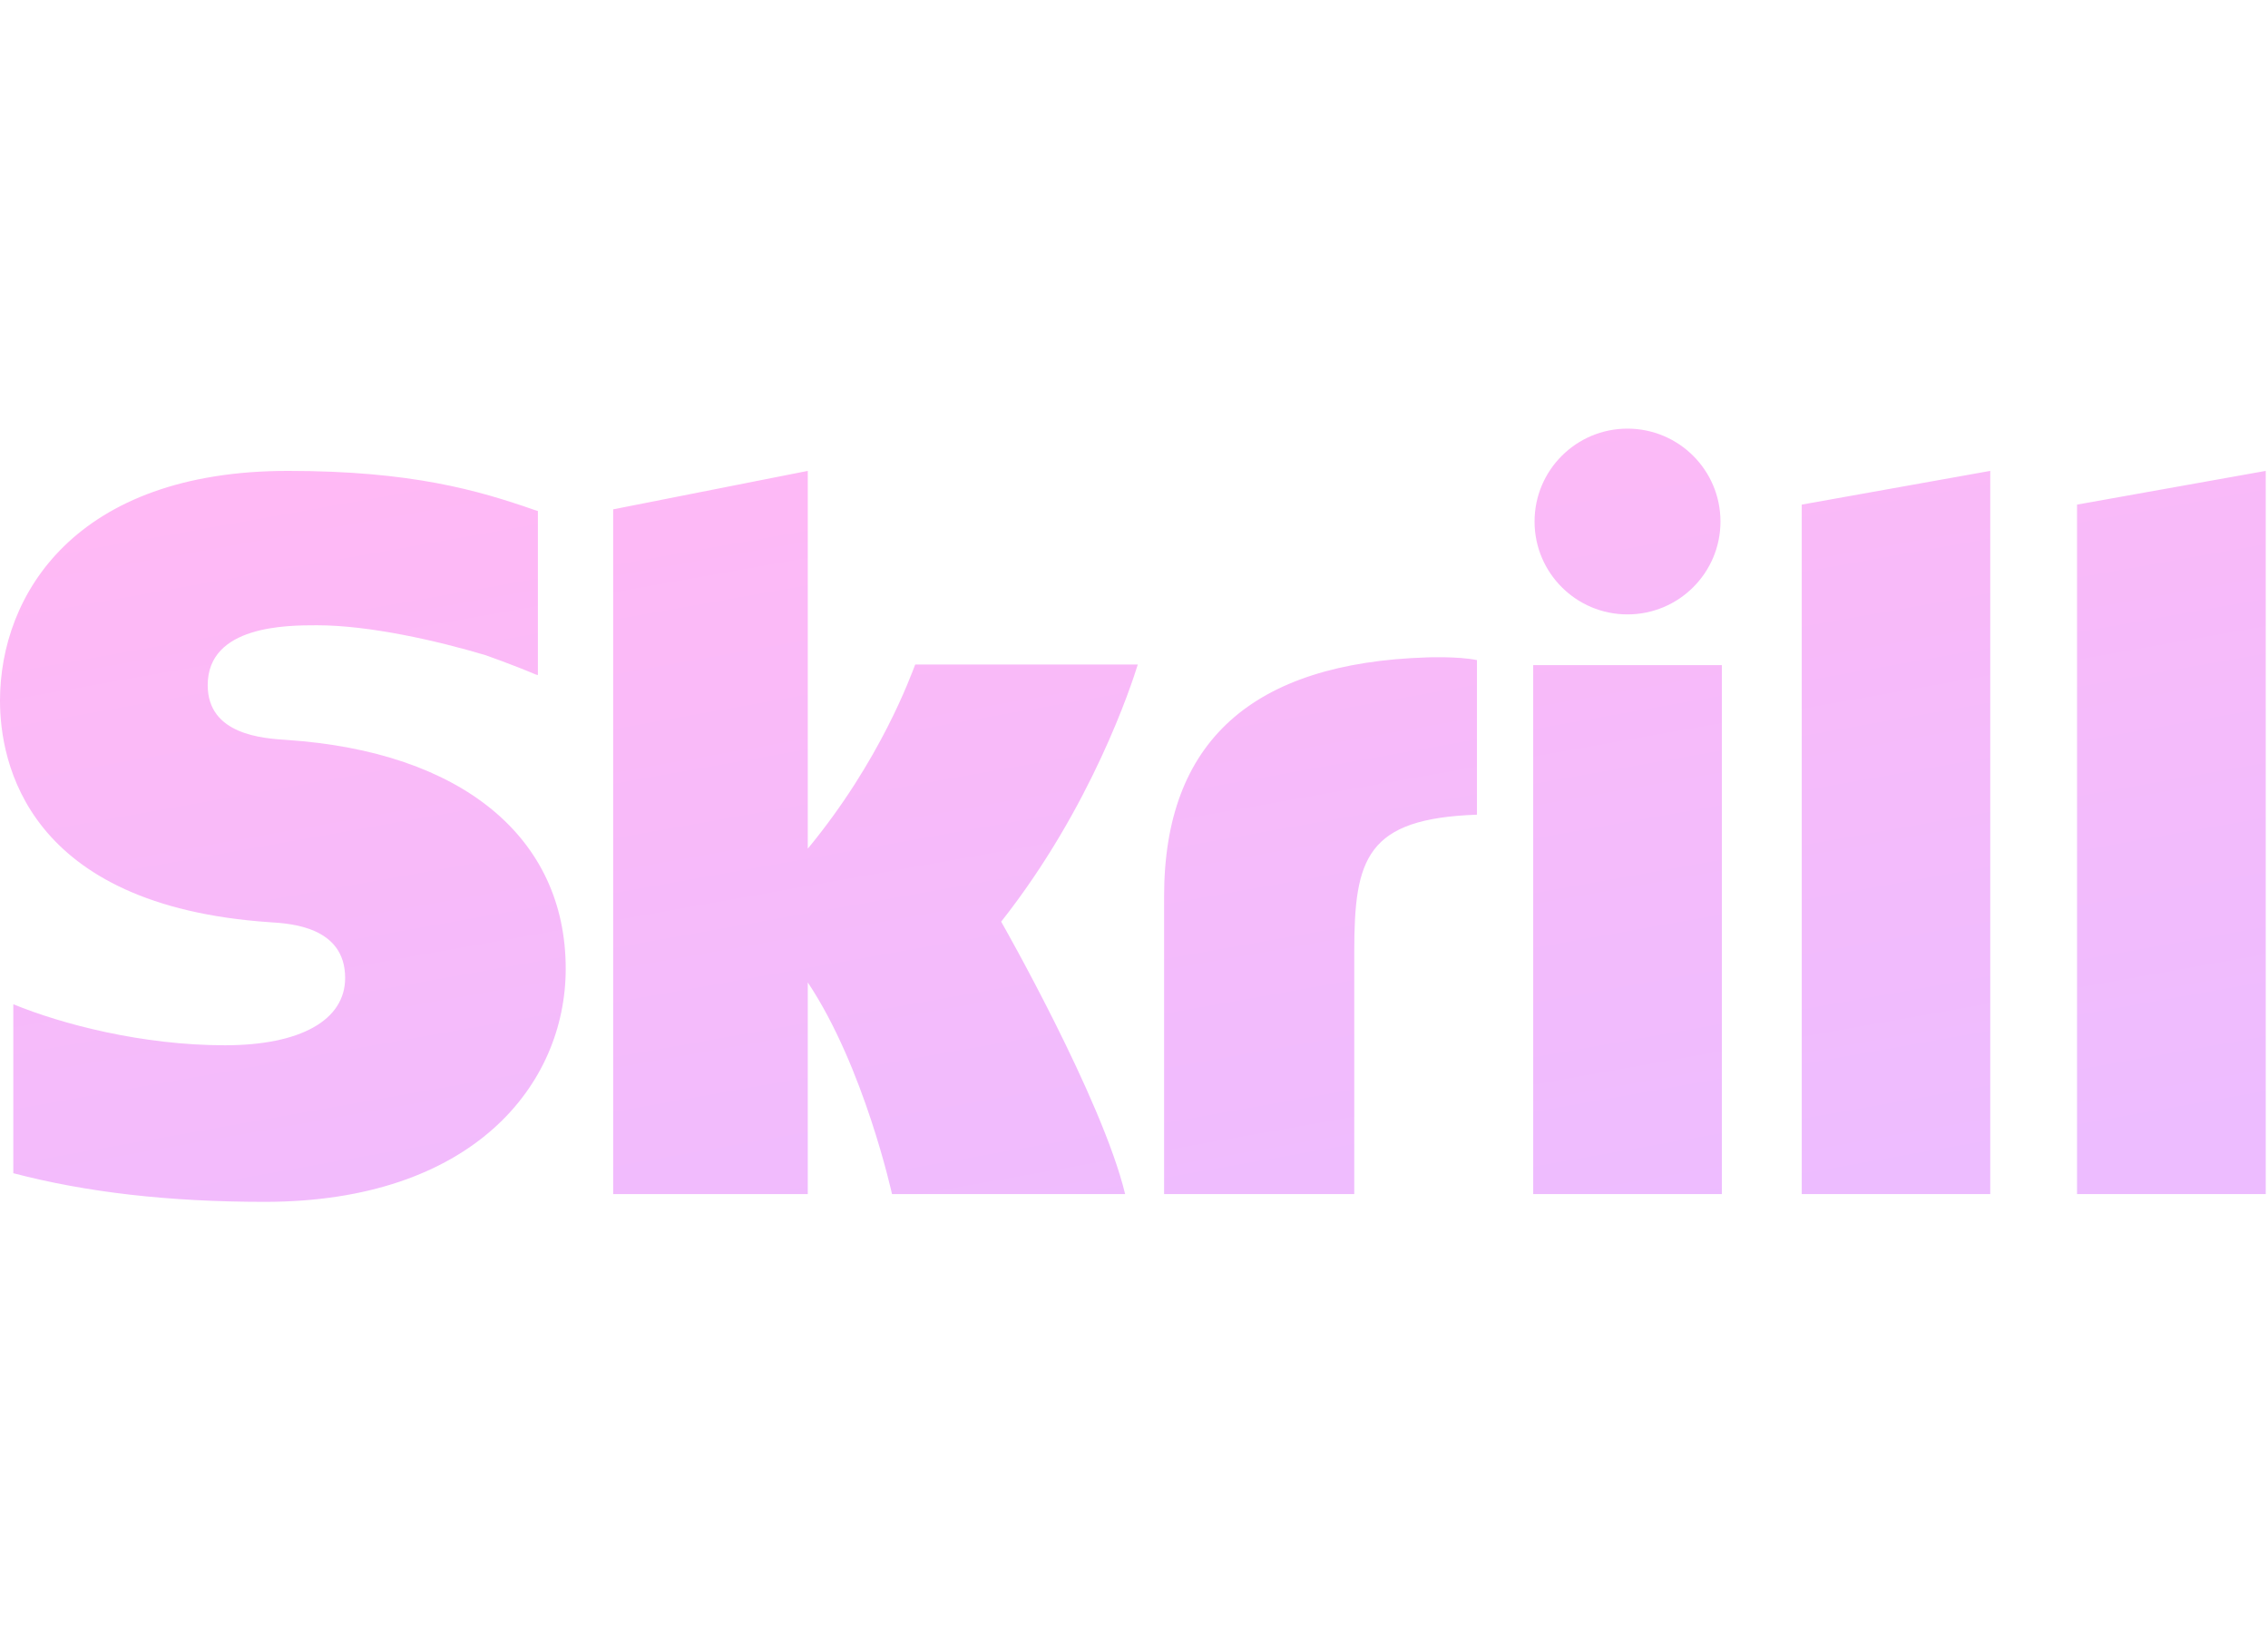 <svg width="67" height="48" viewBox="0 0 67 48" fill="none" xmlns="http://www.w3.org/2000/svg">
<g clip-path="url(#clip0_206_5060)">
<path fill-rule="evenodd" clip-rule="evenodd" d="M48.078 18.148C49.595 18.148 50.825 16.92 50.825 15.405C50.825 13.89 49.595 12.661 48.078 12.661C46.562 12.661 45.333 13.89 45.333 15.405C45.333 16.92 46.562 18.148 48.078 18.148ZM27.037 19.629C26.913 19.94 26.021 22.458 23.863 25.068V13.909L18.114 15.045V35.27H23.863V29.018C25.529 31.514 26.351 35.27 26.351 35.27H33.238C32.556 32.441 29.576 27.224 29.576 27.224C32.251 23.837 33.426 20.227 33.612 19.629H27.037ZM42.153 19.418C37.003 19.583 34.389 21.891 34.389 26.48V35.27H40.007V28.102C40.007 25.354 40.367 24.177 43.631 24.064V19.498C43.081 19.382 42.153 19.418 42.153 19.418ZM8.471 21.856C7.767 21.81 6.136 21.705 6.136 20.238C6.136 18.469 8.484 18.469 9.364 18.469C10.912 18.469 12.917 18.926 14.349 19.354C14.349 19.354 15.148 19.635 15.827 19.923L15.89 19.94V15.094L15.804 15.068C14.114 14.478 12.149 13.909 8.506 13.909C2.225 13.909 0 17.565 0 20.697C0 22.502 0.774 26.75 7.968 27.24C8.577 27.278 10.196 27.371 10.196 28.886C10.196 30.137 8.871 30.875 6.642 30.875C4.2 30.875 1.831 30.253 0.393 29.663V34.654C2.547 35.218 4.975 35.5 7.821 35.5C13.962 35.5 16.712 32.042 16.712 28.614C16.712 24.727 13.635 22.202 8.471 21.856ZM45.293 35.27H50.866V19.647H45.293V35.27ZM61.359 14.905V35.27H66.933V13.909L61.359 14.905ZM53.226 14.905L58.795 13.909V35.27H53.226V14.905Z" fill="url(#paint0_linear_206_5060)"/>
</g>
<defs>
<linearGradient id="paint0_linear_206_5060" x1="18.101" y1="12.661" x2="23.121" y2="40.834" gradientUnits="userSpaceOnUse">
<stop stop-color="#FFB9F5"/>
<stop offset="1" stop-color="#EDBCFF"/>
</linearGradient>
<clipPath id="clip0_206_5060">
<rect width="67" height="23" fill="white" transform="translate(0 12.5)"/>
</clipPath>
</defs>
</svg>

